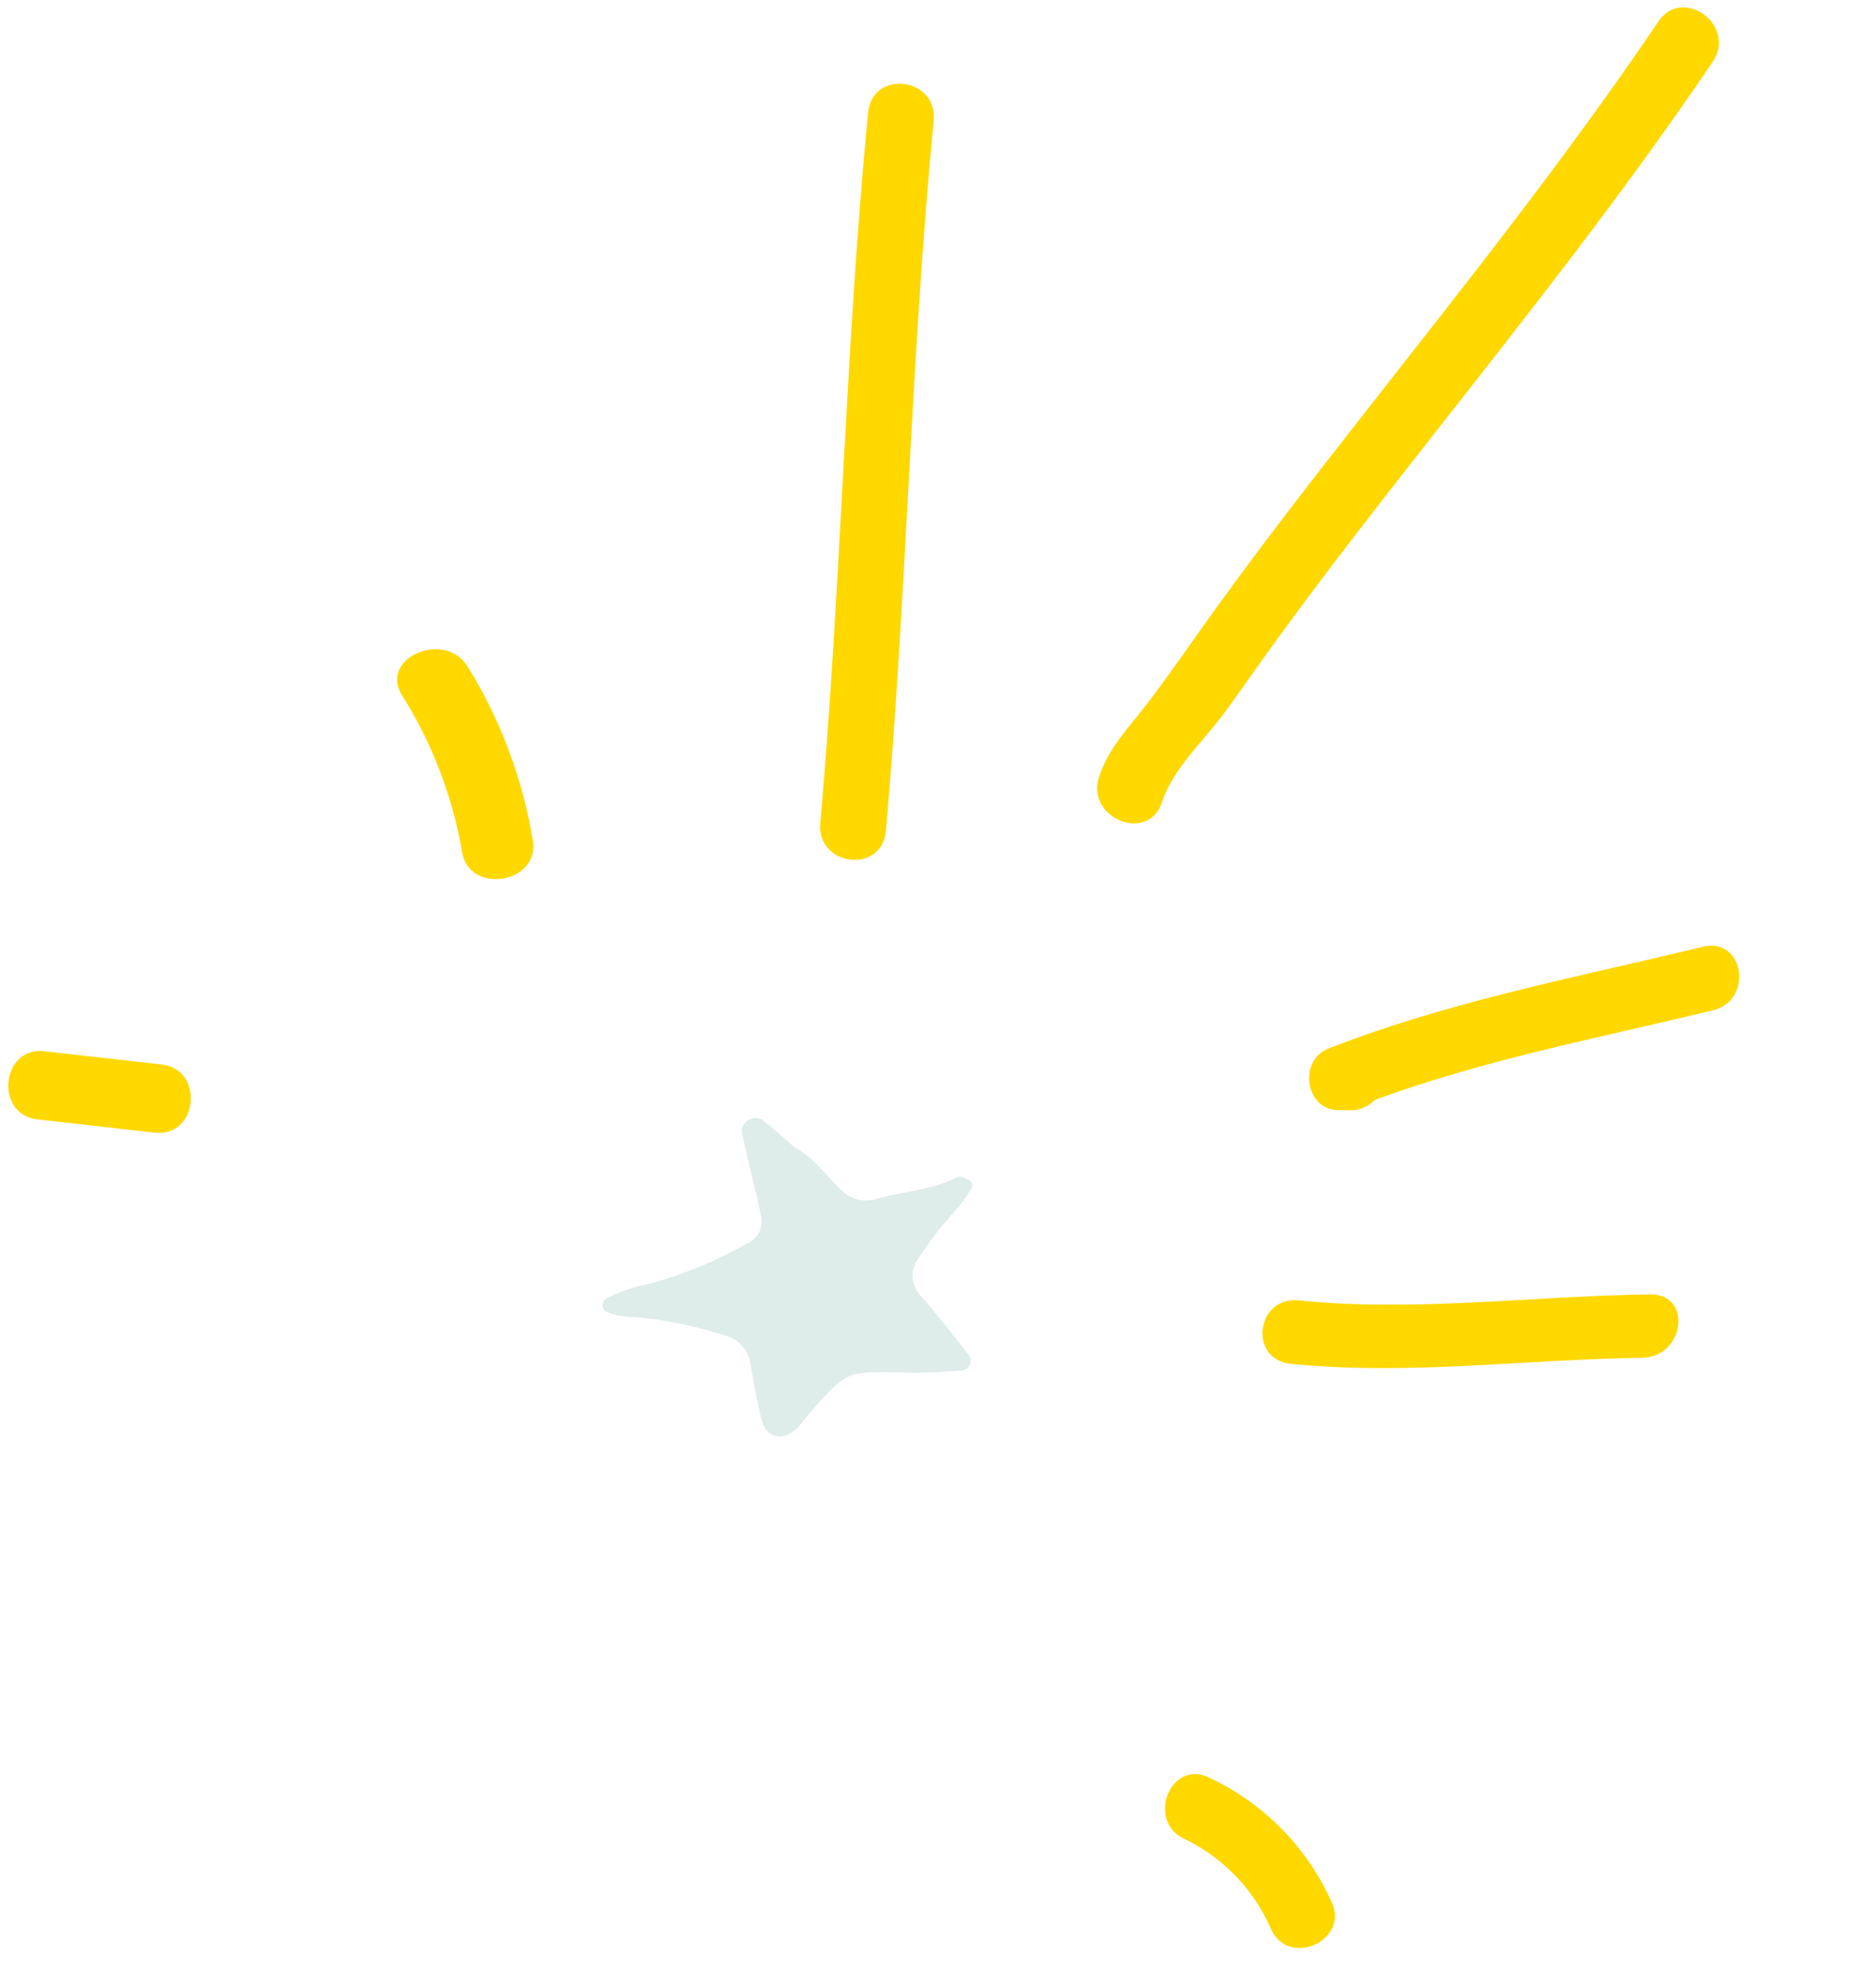 <svg xmlns="http://www.w3.org/2000/svg" xmlns:xlink="http://www.w3.org/1999/xlink" width="138.462" height="145.649" viewBox="0 0 138.462 145.649">
  <defs>
    <clipPath id="clip-path">
      <path id="Clip_8" data-name="Clip 8" d="M0,0H10.225V14.542H0Z" transform="translate(0.353 0.482)" fill="none"/>
    </clipPath>
    <clipPath id="clip-path-2">
      <path id="Clip_13" data-name="Clip 13" d="M0,0H12.973V8.286H0Z" transform="translate(0 0.609)" fill="none"/>
    </clipPath>
  </defs>
  <g id="Group_19" data-name="Group 19" transform="matrix(0.966, -0.259, 0.259, 0.966, -13.591, 27.529)">
    <path id="Fill_1" data-name="Fill 1" d="M19.868,20.886c.436.124.863.279,1.3.38,1.059.243,2.117.5,3.187.68a.71.71,0,0,0,.807-.991c-.724-1.694-1.442-3.394-2.252-5.05A2.114,2.114,0,0,1,23.49,13.1a24.584,24.584,0,0,1,3.4-2.6,13.458,13.458,0,0,0,1.659-1.328.5.5,0,0,0,.1-.479,1.583,1.583,0,0,0-.557-.516.829.829,0,0,0-.53-.048c-2,.4-3.988-.071-5.98-.03a2.548,2.548,0,0,1-2.4-1.416c-.818-1.352-1.375-2.862-2.41-3.762C16.071,1.889,15.542,1.078,14.959.3A.932.932,0,0,0,13.97.037a.846.846,0,0,0-.691.72c-.067.518-.065,1.044-.084,1.566-.056,1.568-.092,3.137-.168,4.705A1.79,1.79,0,0,1,11.4,8.821a30.2,30.2,0,0,1-7.811.986,9.927,9.927,0,0,0-3.245.261.594.594,0,0,0-.228.88,5.333,5.333,0,0,0,1.923.936,28.68,28.68,0,0,1,6.033,3.005A2.523,2.523,0,0,1,9.44,17.507c-.132,1.39-.251,2.784-.267,4.177s1.151,1.951,2.424,1.2c.463-.273.867-.636,1.315-.932,3.232-2.127,3.234-2.126,6.956-1.064" transform="translate(38.243 71.023)" fill="#deecea"/>
    <path id="Fill_3" data-name="Fill 3" d="M21.673,3.366C22.8.347,18.282-1.47,17.15,1.552,11.009,17.944,6.177,34.818.173,51.26-.933,54.287,3.588,56.108,4.7,53.073c6-16.443,10.836-33.317,16.977-49.707" transform="translate(62.828)" fill="#ffd800"/>
    <path id="Fill_5" data-name="Fill 5" d="M28.459,6.469C20.067,4.341,11.4,3.258,3.293.182.343-.938-1.438,3.427,1.514,4.549,9.626,7.626,18.283,8.705,26.68,10.836c3.039.771,4.851-3.586,1.779-4.366" transform="translate(84.681 94.242)" fill="#ffd800"/>
    <g id="Group_9" data-name="Group 9" transform="translate(68.291 125.656)">
      <path id="Clip_8-2" data-name="Clip 8" d="M0,0H10.225V14.542H0Z" transform="translate(0.353 0.482)" fill="none"/>
      <g id="Group_9-2" data-name="Group 9" clip-path="url(#clip-path)">
        <path id="Fill_7" data-name="Fill 7" d="M10.185,11.8A18.452,18.452,0,0,0,3.812.566C1.4-1.463-1.5,2.462.9,4.478a13.249,13.249,0,0,1,4.452,8.1c.521,3.087,5.362,2.32,4.838-.778" transform="translate(0.353 0.482)" fill="#ffd800"/>
      </g>
    </g>
    <path id="Fill_10" data-name="Fill 10" d="M6.666,15.578A35.4,35.4,0,0,0,5.336,1.947c-.927-3.061-6.164-2.3-5.223.8A31.847,31.847,0,0,1,1.4,15.082c-.3,3.205,4.965,3.721,5.266.5" transform="translate(35.511 31.414)" fill="#ffd800"/>
    <g id="Group_14" data-name="Group 14" transform="translate(0 51.901)">
      <path id="Clip_13-2" data-name="Clip 13" d="M0,0H12.973V8.286H0Z" transform="translate(0 0.609)" fill="none"/>
      <g id="Group_14-2" data-name="Group 14" clip-path="url(#clip-path-2)">
        <path id="Fill_12" data-name="Fill 12" d="M11.436,3.372,3.33.186C.343-.988-1.455,3.737,1.538,4.913L9.643,8.1c2.987,1.174,4.785-3.551,1.793-4.727" transform="translate(0 0.609)" fill="#ffd800"/>
      </g>
    </g>
    <path id="Fill_15" data-name="Fill 15" d="M54.731.606C45.566,8.553,35.807,15.747,26.115,23.03c-4.725,3.549-9.44,7.118-14.026,10.848-2.284,1.858-4.511,3.79-6.849,5.58-1.76,1.348-3.6,2.412-4.817,4.309-1.728,2.694,2.285,5.676,4.021,2.97,1.4-2.179,4.221-3.6,6.217-5.217,1.907-1.546,3.782-3.133,5.7-4.671C20.982,33.132,25.724,29.562,30.471,26c9.287-6.965,18.6-13.887,27.38-21.5,2.427-2.106-.687-6.01-3.12-3.9" transform="translate(83.315 9.561)" fill="#ffd800"/>
    <path id="Fill_17" data-name="Fill 17" d="M30.649.457c-9.555-.222-19.1-.963-28.63.107C-.323.828-.809,4.446,1.529,5.122l.795.23a2.494,2.494,0,0,0,2.018-.239c8.595-.785,17.206-.133,25.822.068,3.127.073,3.647-4.651.486-4.725" transform="translate(92.876 76.486)" fill="#ffd800"/>
  </g>
</svg>
